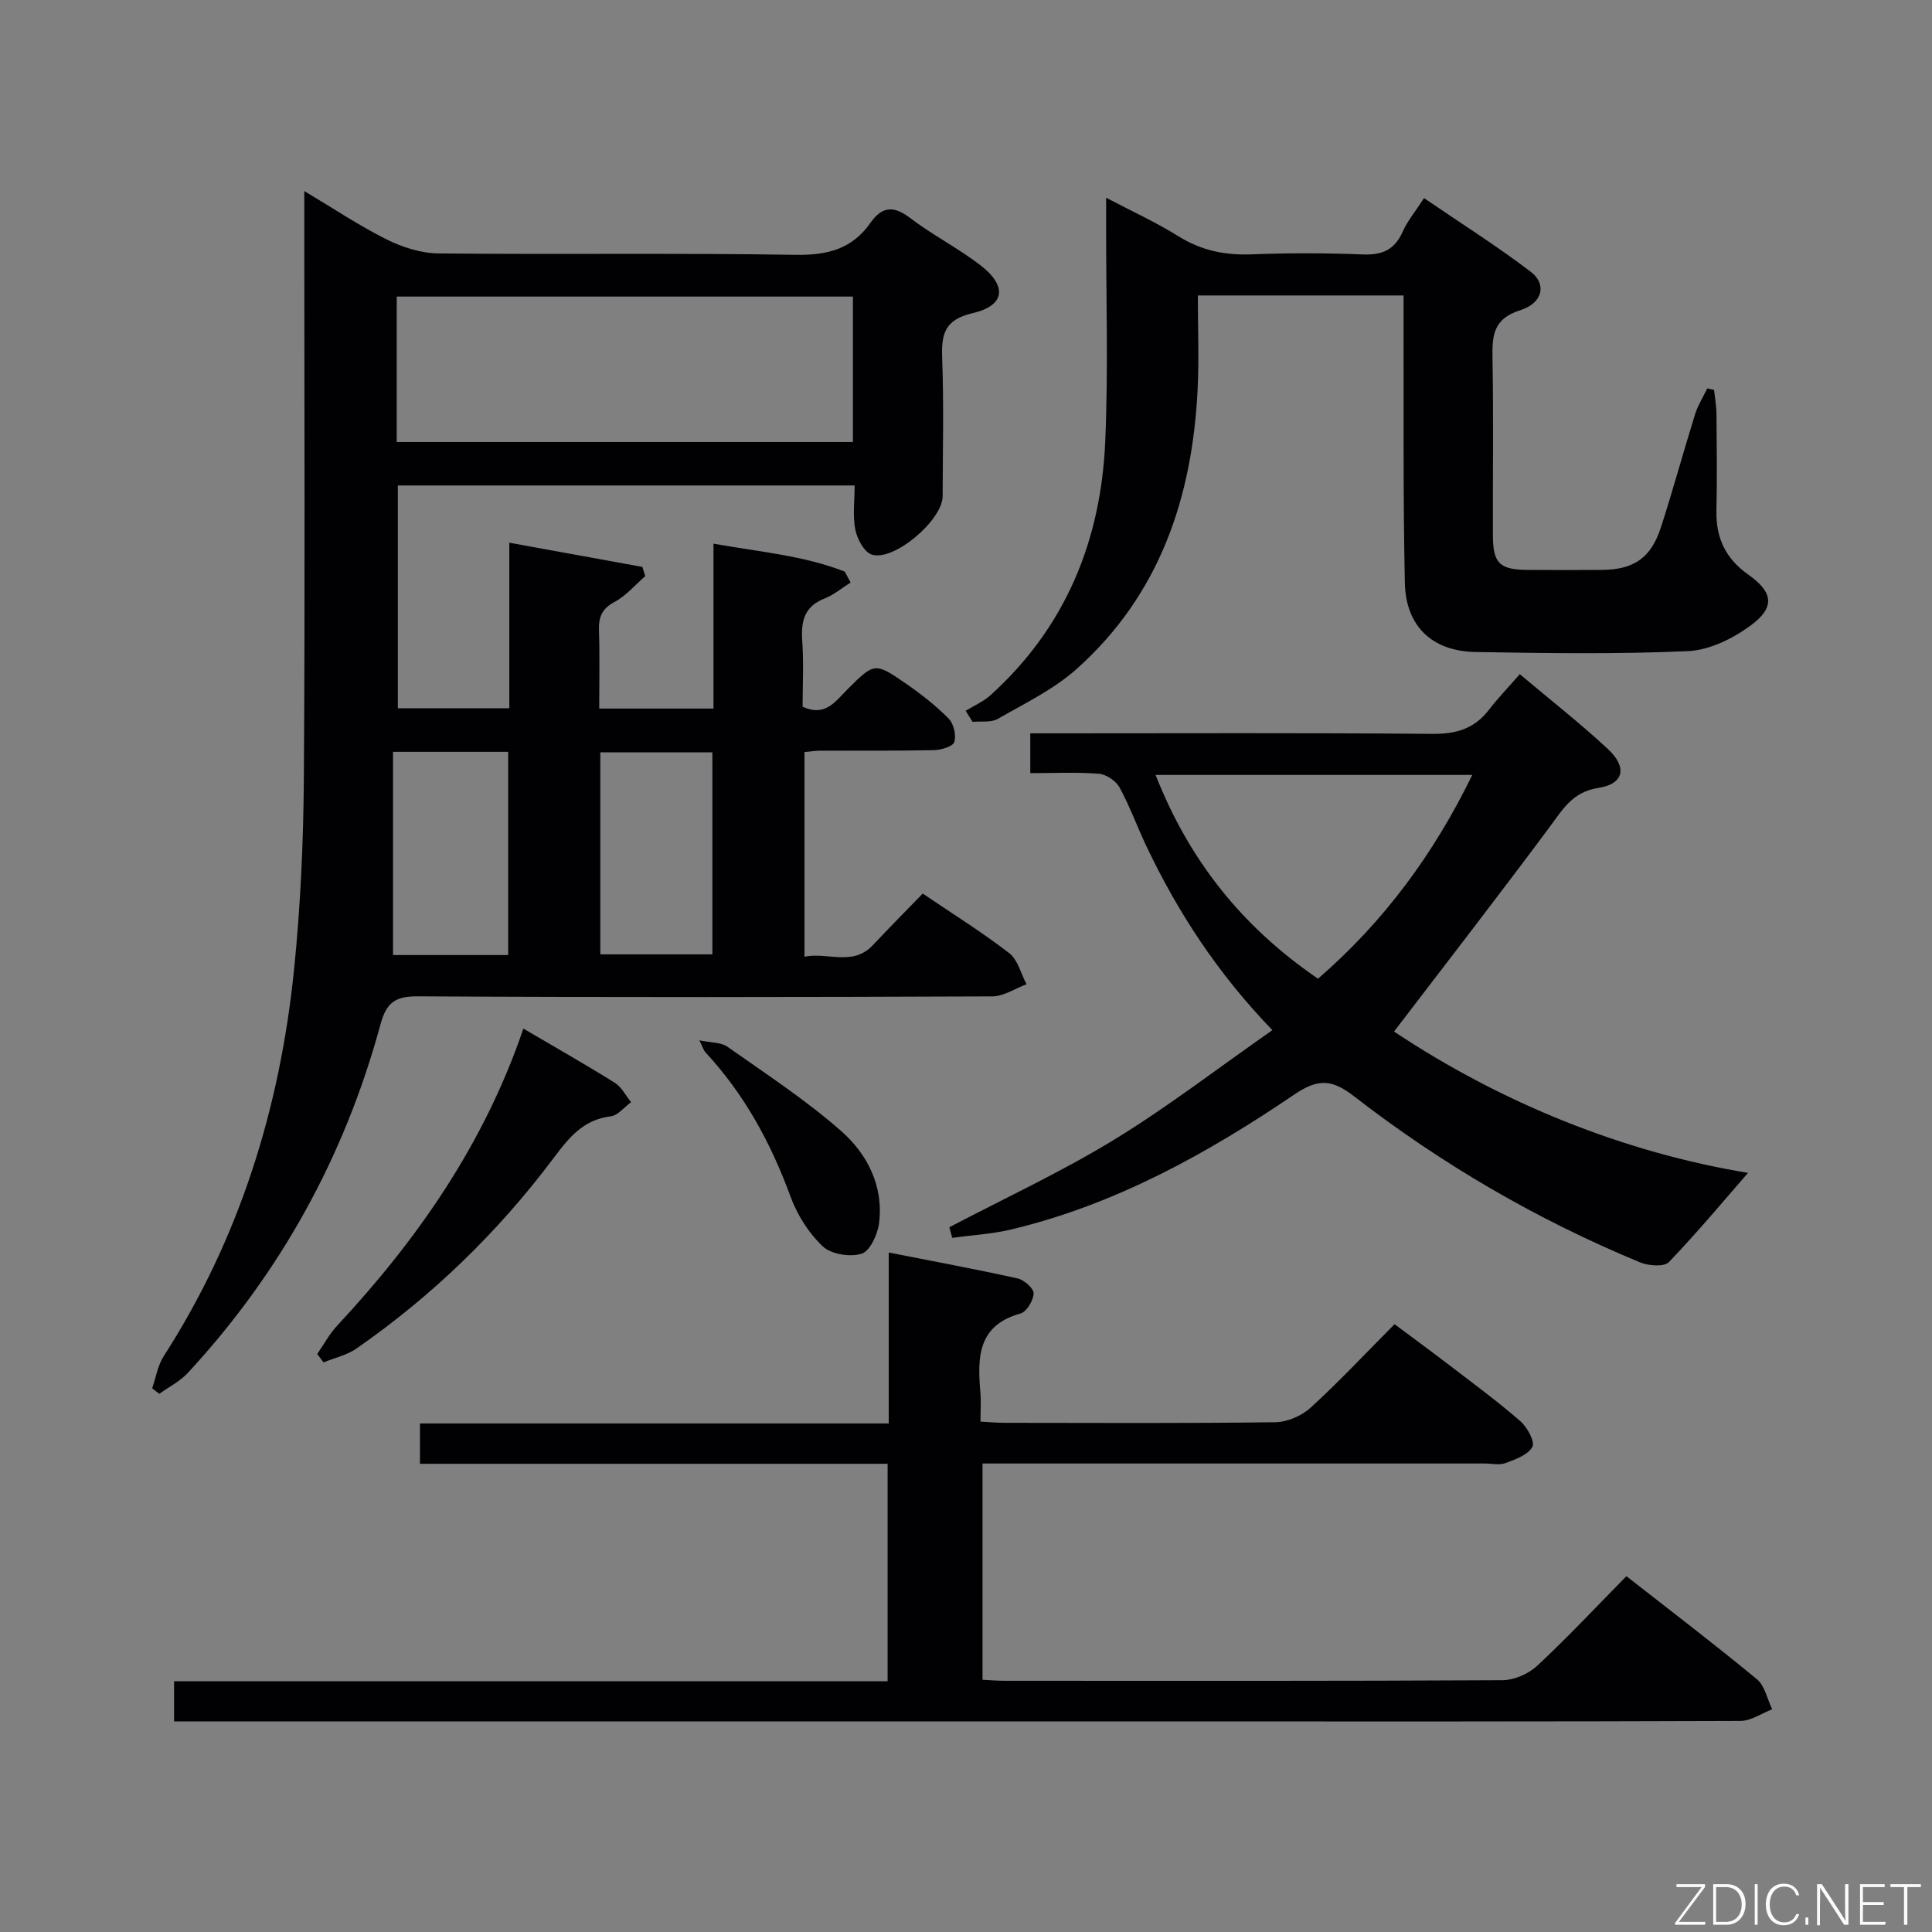 <svg enable-background="new 0 0 400 400" viewBox="0 0 400 400" xmlns="http://www.w3.org/2000/svg"><rect x="0" y="0" width="400" height="400" fill="#808080" stroke="none"/><path d="m166.17 146.32c4.71 2.15 6.78-1.1 9.2-3.51 5.66-5.65 5.72-5.75 12.26-1.23 3.11 2.15 6.14 4.53 8.79 7.21 1.04 1.06 1.6 3.46 1.15 4.84-.31.95-2.74 1.65-4.24 1.68-7.83.17-15.66.08-23.49.11-.97 0-1.95.17-3.28.29v42.36c4.86-.99 9.97 2.07 14.17-2.4 3.29-3.51 6.69-6.93 10.31-10.67 6.26 4.25 12.31 8.01 17.91 12.34 1.79 1.38 2.42 4.25 3.58 6.44-2.36.87-4.71 2.5-7.07 2.51-39.66.16-79.32.21-118.97-.01-4.68-.03-6.5 1.31-7.72 5.82-7.4 27.26-20.67 51.39-39.89 72.15-1.63 1.76-3.92 2.9-5.91 4.33-.49-.39-.97-.77-1.46-1.16.77-2.22 1.14-4.7 2.38-6.63 15.7-24.4 24.05-51.32 26.98-79.94 1.35-13.21 1.95-26.54 2.04-39.83.26-38.32.09-76.64.09-114.97 0-1.83 0-3.66 0-6.49 6.03 3.59 11.36 7.17 17.05 10.01 3.26 1.63 7.11 2.86 10.71 2.9 24.66.25 49.33-.11 73.98.29 6.56.11 11.69-1.21 15.47-6.62 2.38-3.39 4.78-3.64 8.19-1.03 4.62 3.52 9.87 6.2 14.49 9.73 5.7 4.35 5.26 8.41-1.51 9.99-5.92 1.39-6.5 4.41-6.31 9.44.35 9.48.12 18.99.09 28.49-.01 4.9-10.05 13.5-14.65 12.07-1.57-.49-3.03-3.21-3.42-5.14-.57-2.85-.15-5.9-.15-9.18-31.71 0-62.95 0-94.57 0v46.12h23.08c0-10.99 0-22.08 0-34.27 9.67 1.76 18.6 3.39 27.54 5.01.2.64.4 1.28.6 1.91-2.09 1.82-3.95 4.06-6.33 5.33-2.65 1.41-3.34 3.15-3.25 5.92.18 5.29.05 10.59.05 16.17h23.66c0-11.21 0-22.3 0-34.14 9.57 1.71 18.67 2.45 27.18 5.79.4.75.81 1.51 1.21 2.26-1.79 1.12-3.46 2.54-5.39 3.3-4.16 1.64-4.91 4.64-4.63 8.7.33 4.62.08 9.28.08 13.71zm-84.03-54.81h94.45c0-10.34 0-20.26 0-30.11-31.7 0-63.06 0-94.45 0zm-.77 64.15v42.07h23.84c0-14.13 0-27.98 0-42.07-7.81 0-15.24 0-23.84 0zm42.92 41.93h23.2c0-14.15 0-27.89 0-41.83-7.91 0-15.49 0-23.2 0z" fill="#010103"/><path d="m183.77 348.08c0-15.38 0-29.98 0-45.02-32.31 0-64.39 0-96.82 0 0-2.83 0-5.23 0-8.35h97.05c0-11.98 0-23.25 0-35.39 9.28 1.83 18.02 3.44 26.7 5.37 1.34.3 3.34 2.08 3.3 3.1-.06 1.47-1.45 3.81-2.73 4.16-8.93 2.48-8.91 9.18-8.29 16.35.16 1.81.02 3.64.02 6.03 1.82.1 3.41.25 5 .25 18.66.02 37.32.12 55.98-.12 2.49-.03 5.48-1.3 7.33-2.98 5.9-5.38 11.36-11.23 17.42-17.32 3.94 2.94 7.78 5.75 11.55 8.64 4.89 3.75 9.86 7.4 14.49 11.44 1.42 1.24 3.06 4.23 2.5 5.3-.88 1.65-3.47 2.6-5.52 3.36-1.32.49-2.97.1-4.46.1-34.49 0-68.97 0-103.87 0v44.78c1.43.07 3.02.21 4.62.21 34.32.01 68.65.07 102.97-.12 2.46-.01 5.44-1.3 7.25-2.99 6.31-5.87 12.2-12.19 18.47-18.55 9.36 7.33 18.34 14.16 27.03 21.35 1.64 1.36 2.13 4.11 3.15 6.22-2.19.83-4.38 2.39-6.58 2.4-38.99.15-77.98.11-116.96.11-66.81 0-133.63 0-200.44 0-2.15 0-4.3 0-6.89 0 0-2.85 0-5.37 0-8.33z" fill="#010103"/><path d="m196.55 254.09c11.39-5.98 23.11-11.41 34.07-18.1 11.17-6.82 21.58-14.87 32.81-22.71-11.35-11.76-19.54-24.35-26.06-38.04-1.92-4.05-3.45-8.3-5.59-12.22-.74-1.35-2.74-2.7-4.26-2.82-4.61-.37-9.26-.13-14.21-.13 0-2.76 0-5.16 0-8.24h5.31c25.99 0 51.98-.12 77.96.11 4.9.04 8.65-1.05 11.65-4.94 1.91-2.48 4.1-4.75 6.43-7.42 6.68 5.63 12.7 10.33 18.26 15.52 4.05 3.79 3.29 7.21-1.99 8.03-5.38.83-7.38 4.44-10.13 8.14-10.48 14.11-21.26 28-32.18 42.3 22.25 14.82 47.66 25.05 73.29 29.26-4.93 5.65-10.43 12.27-16.37 18.46-.98 1.03-4.19.8-5.93.09-21.32-8.81-41.13-20.34-59.33-34.45-4.61-3.58-7.5-3.58-12.32-.31-18.08 12.26-37.11 22.8-58.61 27.93-3.98.95-8.13 1.17-12.2 1.73-.2-.74-.4-1.46-.6-2.19zm76.33-51.46c13.78-11.94 24.01-25.93 31.94-42.19-22.16 0-43.61 0-65.57 0 6.96 17.71 17.92 31.46 33.63 42.19z" fill="#010103"/><path d="m354.88 80.72c.18 1.7.49 3.4.5 5.1.06 6.66.13 13.33-.01 19.99-.12 5.61 1.95 9.88 6.58 13.15 5.2 3.67 5.62 6.78.47 10.57-3.69 2.71-8.54 5.09-12.98 5.28-14.63.65-29.32.43-43.97.18-8.98-.16-14.42-5.34-14.61-14.32-.38-17.82-.22-35.65-.27-53.48-.01-1.95 0-3.9 0-6.02-14.43 0-28.2 0-42.59 0 0 6.61.27 13.06-.05 19.48-1.09 22.39-7.88 42.52-25.04 57.85-4.75 4.24-10.75 7.13-16.34 10.34-1.4.8-3.46.44-5.21.62-.48-.77-.96-1.53-1.43-2.3 1.72-1.06 3.65-1.88 5.12-3.21 15.57-14.05 22.9-32.04 23.78-52.59.64-14.97.16-29.99.18-44.98 0-1.6 0-3.21 0-5.44 5.41 2.84 10.39 5.11 14.98 7.98 4.73 2.96 9.65 3.95 15.15 3.74 7.65-.29 15.34-.29 22.99.02 4 .16 6.6-.92 8.26-4.68 1-2.25 2.64-4.2 4.44-6.98 7.48 5.11 15.03 9.87 22.11 15.26 3.33 2.53 2.49 6.47-2.17 7.94-5.78 1.81-5.84 5.46-5.76 10.19.21 12.16.04 24.33.08 36.49.02 5.69 1.39 7.04 7.07 7.09 5.17.05 10.33.04 15.5 0 6.62-.05 10.17-2.47 12.23-8.85 2.5-7.74 4.63-15.59 7.05-23.35.58-1.87 1.68-3.59 2.53-5.37.46.1.94.2 1.41.3z" fill="#010103"/><path d="m65.68 280.33c1.36-1.96 2.51-4.13 4.12-5.86 16.73-17.95 30.48-37.75 38.56-61.51 6.43 3.78 12.77 7.37 18.94 11.23 1.4.88 2.25 2.64 3.36 4-1.4 1.02-2.71 2.74-4.21 2.93-5.71.7-8.65 4.4-11.86 8.68-11.46 15.28-25.07 28.48-40.79 39.4-1.98 1.38-4.54 1.93-6.82 2.87-.43-.58-.87-1.16-1.3-1.74z" fill="#010103"/><path d="m144.8 215.39c2.44.51 4.47.39 5.78 1.31 7.99 5.63 16.23 11.02 23.54 17.44 5.43 4.76 8.85 11.4 7.88 19.09-.29 2.33-1.86 5.77-3.6 6.33-2.37.76-6.32.13-8.07-1.52-2.9-2.74-5.28-6.52-6.66-10.3-4.06-11.08-9.55-21.18-17.6-29.85-.41-.45-.58-1.11-1.27-2.5z" fill="#010103"/><g fill="#fbfcfa"><path d="m346.9 398 5.4-7.3h-5.2v-.6h5.9v.6l-5.4 7.2h5.5l-.1.6h-6.2v-.5z"/><path d="m354.7 390.1h2.8c2.3 0 3.9 1.6 3.9 4.1s-1.6 4.3-3.9 4.3h-2.8zm.6 7.8h2c2.2 0 3.3-1.6 3.3-3.6 0-1.8-1-3.6-3.3-3.6h-2z"/><path d="m363.9 390.1v8.4h-.6v-8.4h1.6z"/><path d="m372.5 396.3c-.4 1.3-1.4 2.3-3.2 2.3-2.4 0-3.7-1.9-3.7-4.3 0-2.3 1.2-4.3 3.7-4.3 1.8 0 2.9 1 3.2 2.4h-.6c-.4-1.1-1.1-1.8-2.5-1.8-2.1 0-3 1.9-3 3.7s.9 3.7 3 3.7c1.4 0 2.1-.7 2.5-1.7z"/><path d="m373.8 398.5v-1.5h.6v1.5z"/><path d="m376.2 398.5v-8.4h1c1.3 2 4.4 6.7 4.9 7.6-.1-1.2-.1-2.4-.1-3.8v-3.8h.7v8.4h-.9c-1.2-1.9-4.4-6.8-5-7.7.1 1.1 0 2.3 0 3.9v3.9h-.6z"/><path d="m390 394.4h-4.3v3.5h4.7l-.1.6h-5.2v-8.4h5.1v.6h-4.5v3.1h4.3z"/><path d="m394.2 390.7h-2.8v-.6h6.3v.6h-2.8v7.8h-.7z"/></g></svg>